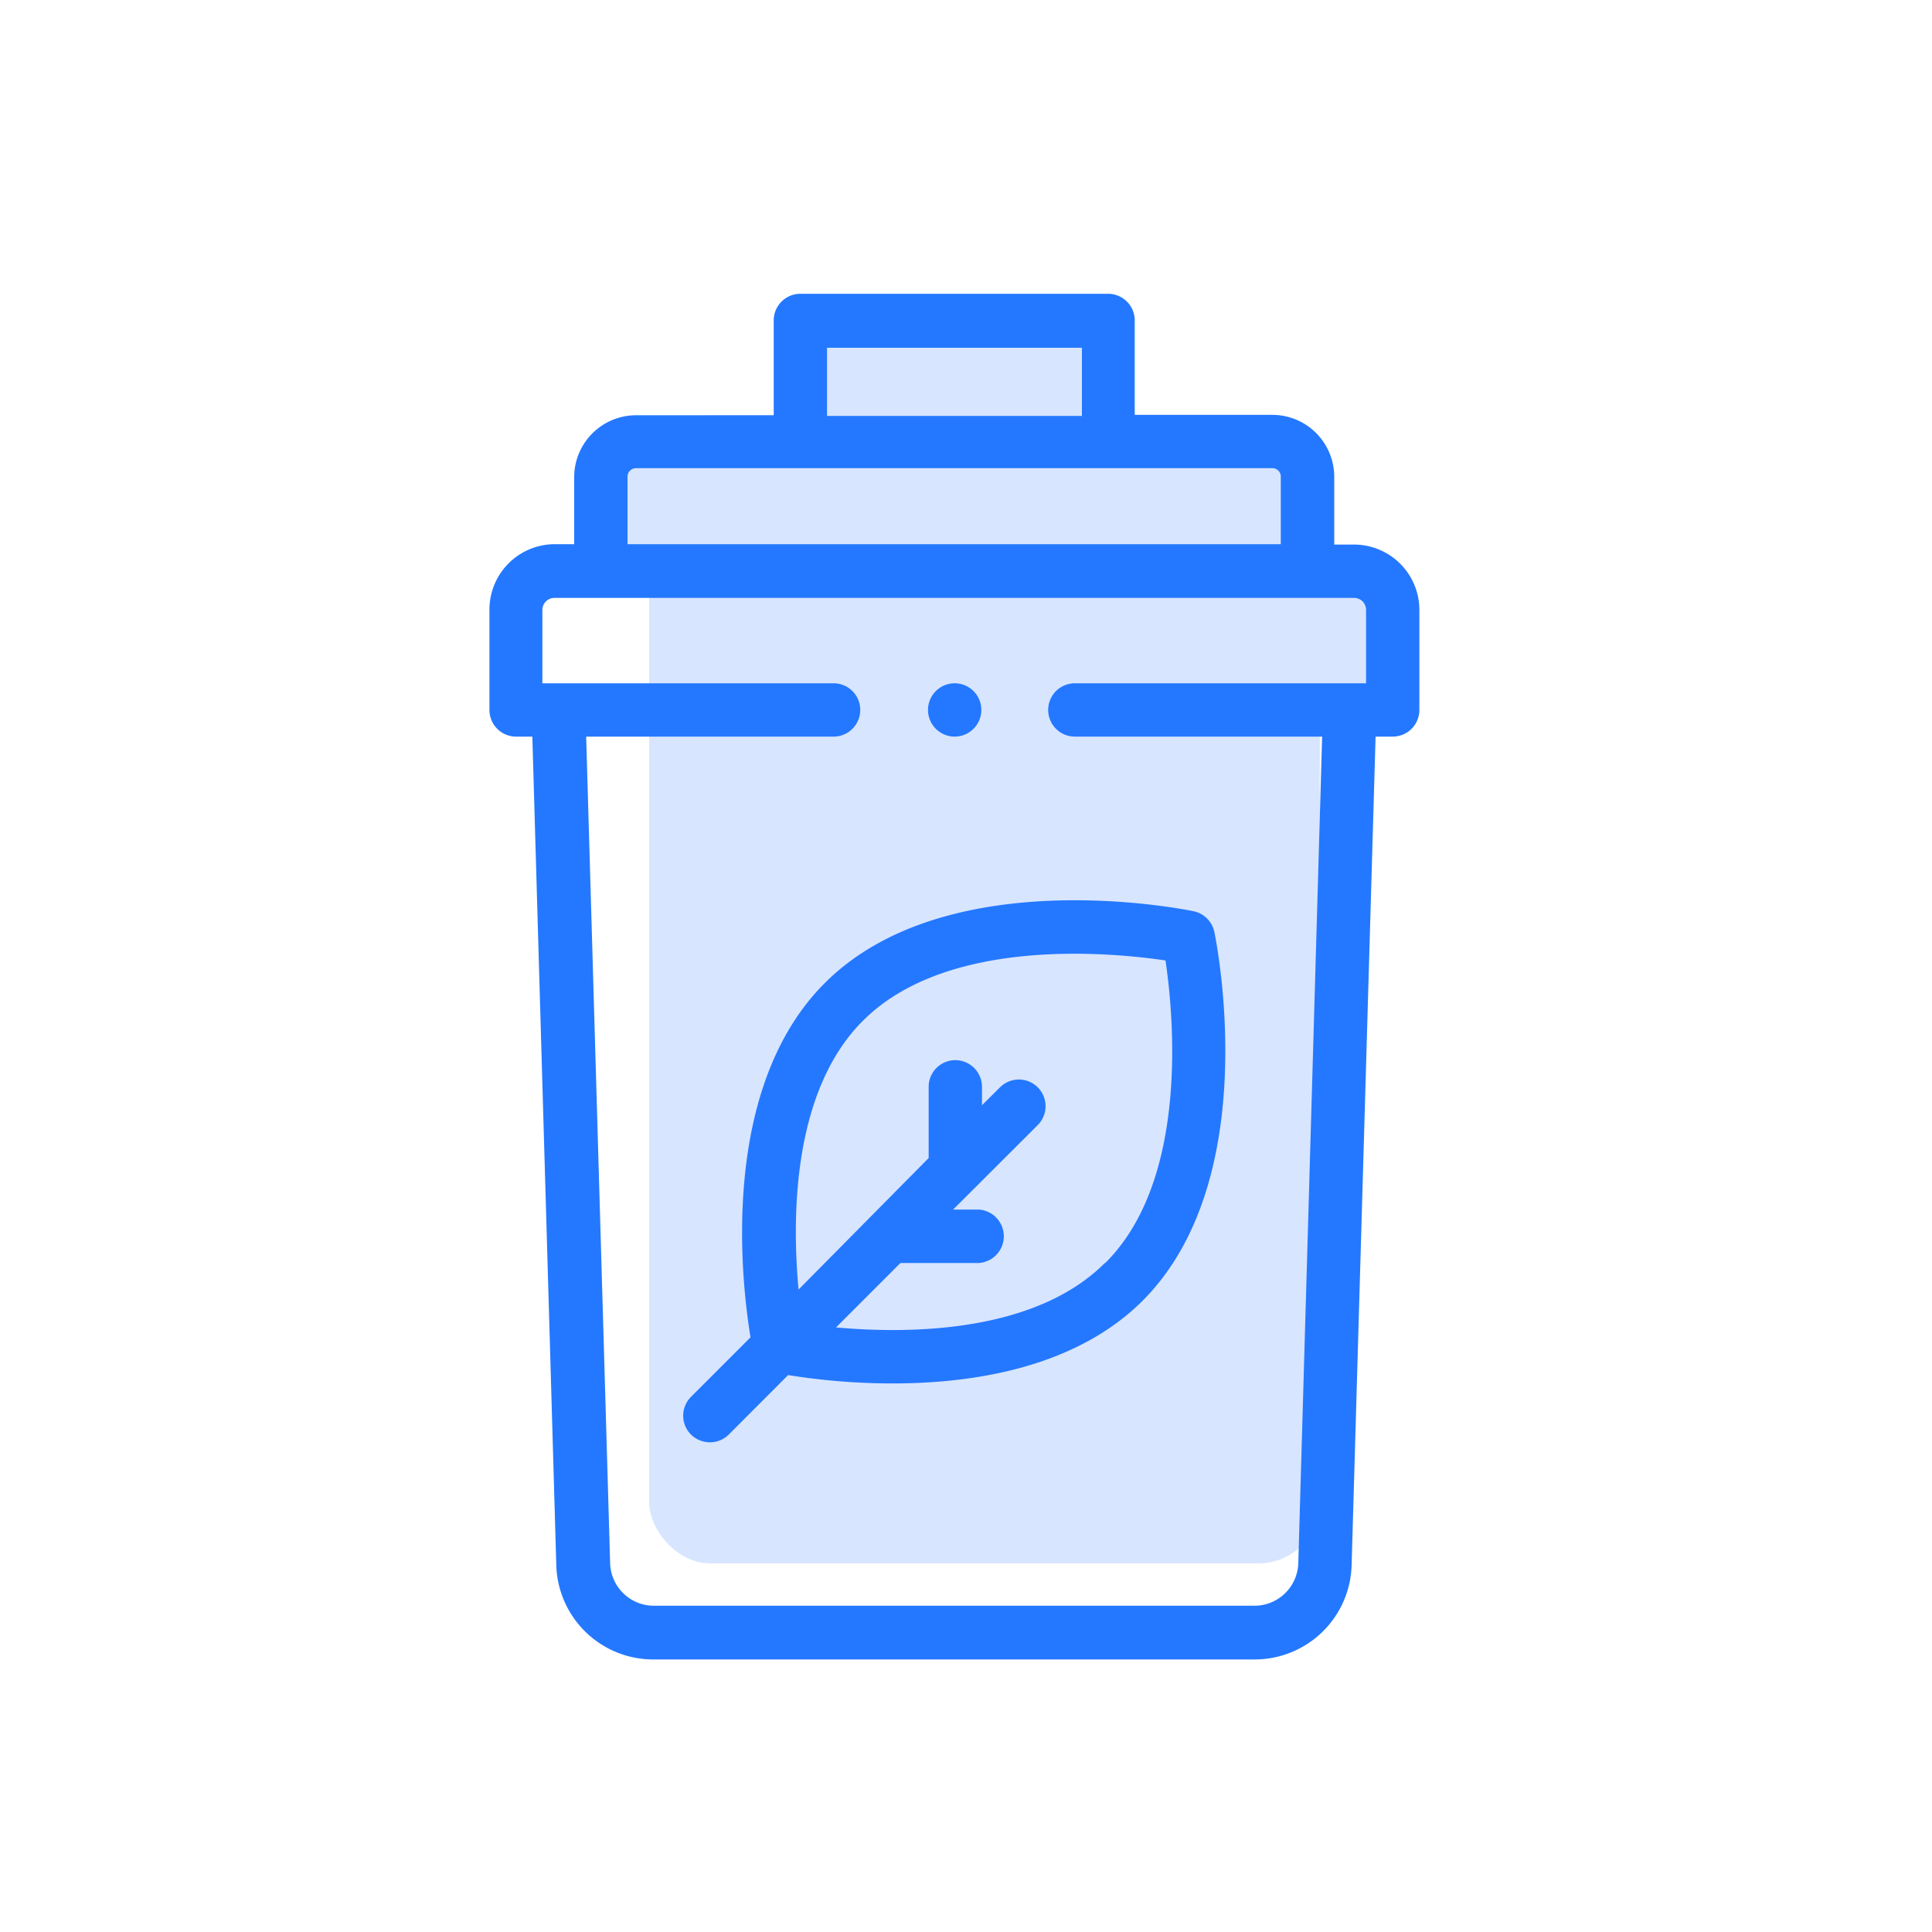 <svg xmlns="http://www.w3.org/2000/svg" viewBox="0 0 150 150">
  <title>garbage-disposal</title>
  <g id="Слой_1" data-name="Слой 1">
    <rect width="150" height="150" style="fill: none"/>
  </g>
  <g id="Слой_2" data-name="Слой 2">
    <path d="M69,36.05c3.35,0,6.69,0,10,0a6,6,0,0,0,0-12c-3.35-.07-6.69-.08-10,0-3.14.05-6.15,2.73-6,6a6.09,6.09,0,0,0,6,6Z" style="fill: #d8e5ff"/>
    <path d="M101.78,57.23c7.72,0,7.73-12,0-12s-7.74,12,0,12Z" style="fill: #d8e5ff"/>
    <path d="M53,45.8c7.72,0,7.73-12,0-12s-7.74,12,0,12Z" style="fill: #d8e5ff"/>
    <rect x="50.4" y="32.24" width="52.07" height="89.14" rx="4.76" ry="4.76" style="fill: #d8e5ff"/>
    <g>
      <path d="M105.12,42.28h-1.53V37a4.81,4.81,0,0,0-4.8-4.79H88.1V24.88A2.07,2.07,0,0,0,86,22.81H62.14a2.07,2.07,0,0,0-2.07,2.07v7.36H49.38A4.81,4.81,0,0,0,44.58,37v5.25H43.05A5.08,5.08,0,0,0,38,47.35v7.77A2.07,2.07,0,0,0,40,57.19h1.33l1.86,64.31a7.53,7.53,0,0,0,7.56,7.34H97.38a7.53,7.53,0,0,0,7.56-7.34l1.86-64.31h1.33a2.07,2.07,0,0,0,2.07-2.07V47.35a5.08,5.08,0,0,0-5.08-5.07ZM64.21,27H84v5.29H64.21ZM48.72,37a.66.66,0,0,1,.66-.65H98.79a.65.65,0,0,1,.65.65v5.25H48.72Zm52.08,84.35a3.41,3.41,0,0,1-3.42,3.32H50.79a3.4,3.4,0,0,1-3.42-3.32L45.51,57.19H64.72a2.07,2.07,0,1,0,0-4.14H42.11v-5.7a.94.94,0,0,1,.94-.93h62.07a.94.94,0,0,1,.94.93v5.7H83.45a2.07,2.07,0,0,0,0,4.14h19.2Zm0,0" style="fill: #2478ff"/>
      <path d="M74.12,57.19a2.07,2.07,0,1,1,1.09-3.83,2.07,2.07,0,0,1-1.09,3.83Zm0,0" style="fill: #2478ff"/>
      <path d="M94.28,72.35a2.08,2.08,0,0,0-1.6-1.6c-.78-.16-19.19-3.88-28.64,5.57-8.24,8.23-6.47,23.26-5.77,27.51l-4.62,4.62a2.07,2.07,0,0,0,0,2.93,2.09,2.09,0,0,0,1.46.6,2.06,2.06,0,0,0,1.47-.6l4.61-4.62a51,51,0,0,0,8.12.65c6.21,0,14.17-1.2,19.4-6.42,9.45-9.45,5.73-27.86,5.57-28.64Zm-8.5,25.71c-5.49,5.49-15.37,5.5-20.87,5l5-5H76a2.08,2.08,0,0,0,0-4.15h-2l6.57-6.56a2.07,2.07,0,0,0-2.93-2.93l-1.4,1.39V84.38a2.07,2.07,0,0,0-4.14,0v5.53L62,100.12c-.51-5.51-.51-15.38,5-20.87,6.54-6.55,19.29-5.3,23.49-4.68.62,4.2,1.86,17-4.68,23.49Zm0,0" style="fill: #2478ff"/>
    </g>
  </g>
</svg>

